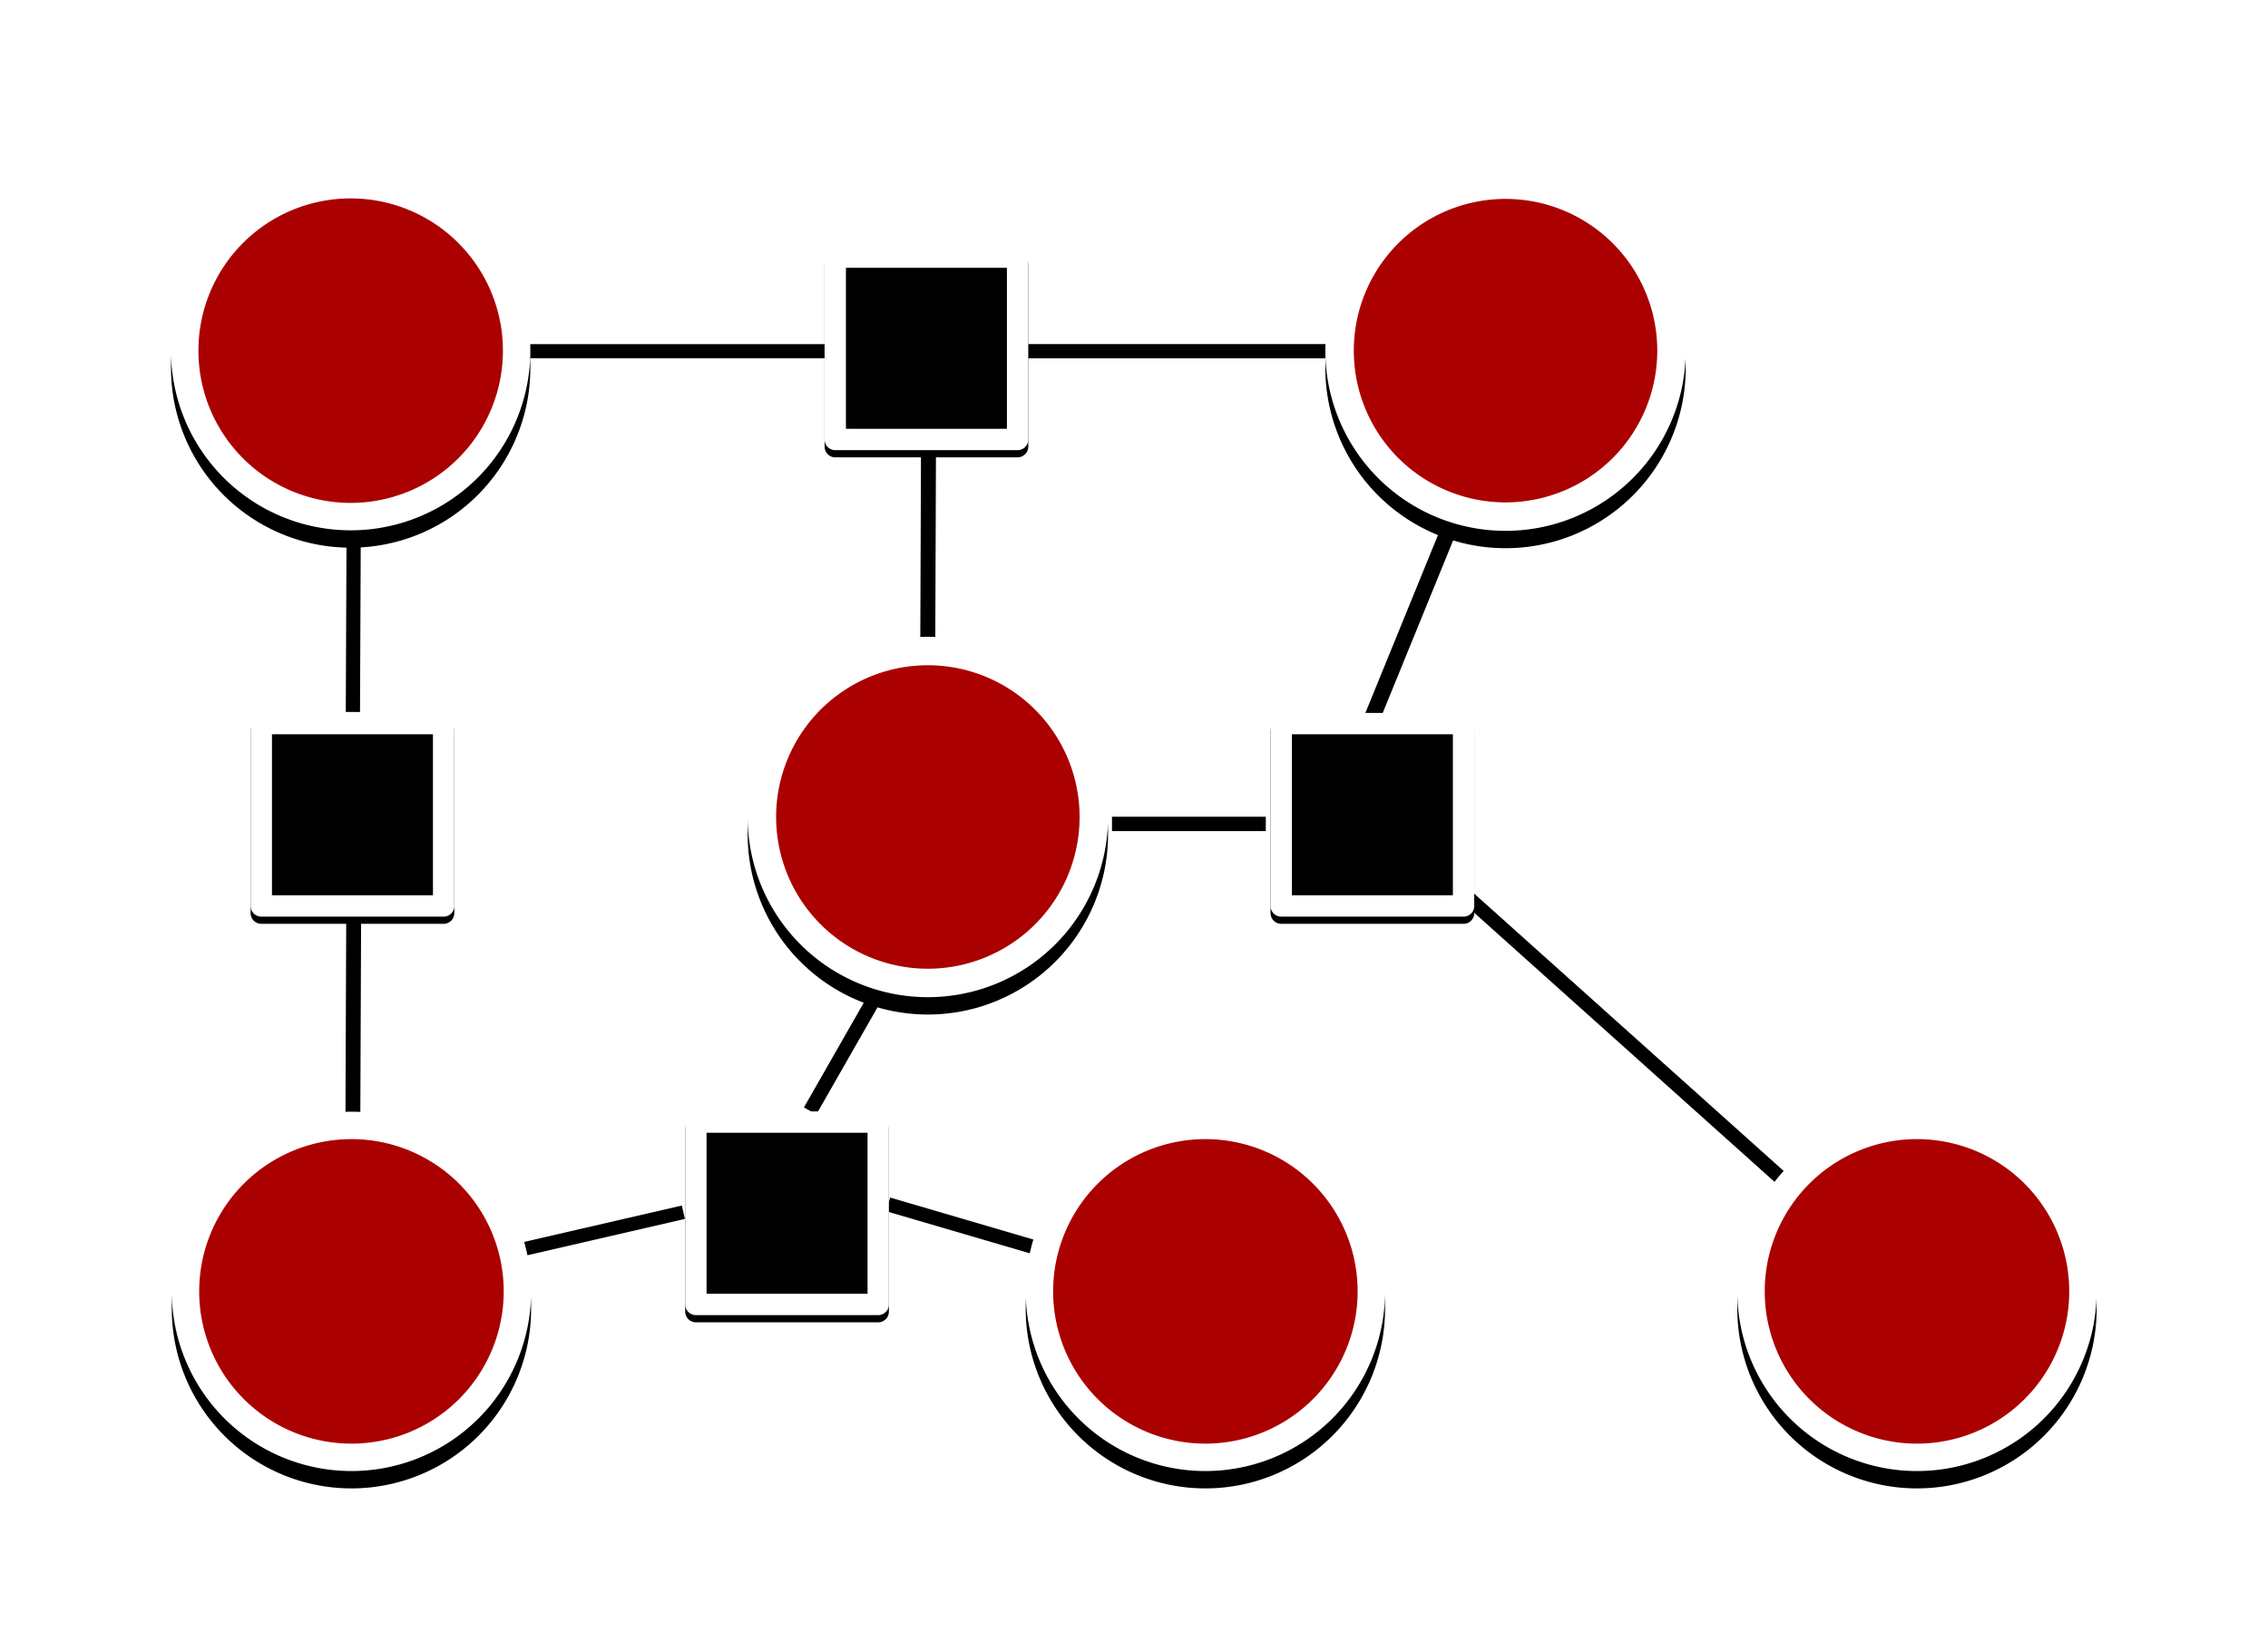 <?xml version="1.0" encoding="UTF-8" standalone="no"?>
<!-- Created with Inkscape (http://www.inkscape.org/) -->

<svg
   xmlns:dc="http://purl.org/dc/elements/1.1/"
   xmlns:cc="http://creativecommons.org/ns#"
   xmlns:rdf="http://www.w3.org/1999/02/22-rdf-syntax-ns#"
   xmlns:svg="http://www.w3.org/2000/svg"
   xmlns="http://www.w3.org/2000/svg"
   xmlns:sodipodi="http://sodipodi.sourceforge.net/DTD/sodipodi-0.dtd"
   xmlns:inkscape="http://www.inkscape.org/namespaces/inkscape"
   width="159.358"
   height="115.402"
   id="svg2"
   version="1.1"
   inkscape:version="0.48.3.1 r9886"
   sodipodi:docname="FactorGraph.svg">
  <defs
     id="defs4">
    <filter
       inkscape:collect="always"
       id="filter4742">
      <feGaussianBlur
         inkscape:collect="always"
         stdDeviation="4.016"
         id="feGaussianBlur4744" />
    </filter>
    <filter
       inkscape:collect="always"
       id="filter4746">
      <feGaussianBlur
         inkscape:collect="always"
         stdDeviation="4.016"
         id="feGaussianBlur4748" />
    </filter>
    <filter
       inkscape:collect="always"
       id="filter4750">
      <feGaussianBlur
         inkscape:collect="always"
         stdDeviation="4.016"
         id="feGaussianBlur4752" />
    </filter>
    <filter
       inkscape:collect="always"
       id="filter4754">
      <feGaussianBlur
         inkscape:collect="always"
         stdDeviation="4.016"
         id="feGaussianBlur4756" />
    </filter>
    <filter
       inkscape:collect="always"
       id="filter4758">
      <feGaussianBlur
         inkscape:collect="always"
         stdDeviation="4.016"
         id="feGaussianBlur4760" />
    </filter>
    <filter
       inkscape:collect="always"
       id="filter4762">
      <feGaussianBlur
         inkscape:collect="always"
         stdDeviation="4.016"
         id="feGaussianBlur4764" />
    </filter>
    <filter
       inkscape:collect="always"
       id="filter4774"
       x="-0.111"
       width="1.222"
       y="-0.111"
       height="1.222">
      <feGaussianBlur
         inkscape:collect="always"
         stdDeviation="0.593"
         id="feGaussianBlur4776" />
    </filter>
    <filter
       inkscape:collect="always"
       id="filter4806"
       x="-0.134"
       width="1.267"
       y="-0.134"
       height="1.267">
      <feGaussianBlur
         inkscape:collect="always"
         stdDeviation="0.714"
         id="feGaussianBlur4808" />
    </filter>
    <filter
       inkscape:collect="always"
       id="filter4810"
       x="-0.134"
       width="1.267"
       y="-0.134"
       height="1.267">
      <feGaussianBlur
         inkscape:collect="always"
         stdDeviation="0.714"
         id="feGaussianBlur4812" />
    </filter>
    <filter
       inkscape:collect="always"
       id="filter4814"
       x="-0.134"
       width="1.267"
       y="-0.134"
       height="1.267">
      <feGaussianBlur
         inkscape:collect="always"
         stdDeviation="0.714"
         id="feGaussianBlur4816" />
    </filter>
    <filter
       inkscape:collect="always"
       id="filter4818"
       x="-0.134"
       width="1.267"
       y="-0.134"
       height="1.267">
      <feGaussianBlur
         inkscape:collect="always"
         stdDeviation="0.714"
         id="feGaussianBlur4820" />
    </filter>
  </defs>
  <sodipodi:namedview
     id="base"
     pagecolor="#ffffff"
     bordercolor="#666666"
     borderopacity="1.0"
     inkscape:pageopacity="0.0"
     inkscape:pageshadow="2"
     inkscape:zoom="3.959798"
     inkscape:cx="54.410867"
     inkscape:cy="19.895987"
     inkscape:document-units="px"
     inkscape:current-layer="layer1"
     showgrid="false"
     fit-margin-top="10"
     fit-margin-left="10"
     fit-margin-right="10"
     fit-margin-bottom="10"
     inkscape:window-width="1855"
     inkscape:window-height="1056"
     inkscape:window-x="65"
     inkscape:window-y="24"
     inkscape:window-maximized="1">
    <inkscape:grid
       type="xygrid"
       id="grid3789"
       empspacing="5"
       visible="true"
       enabled="true"
       snapvisiblegridlinesonly="true"
       originx="-97.293px"
       originy="-571.685px" />
  </sodipodi:namedview>
  <g
     inkscape:label="Layer 1"
     inkscape:groupmode="layer"
     id="layer1"
     transform="translate(-97.293,-365.274)">
    <rect
       y="383.848"
       x="155.981"
       height="12.812"
       width="12.812"
       id="rect4766"
       style="color:#000000;fill:#000000;fill-opacity:1;fill-rule:nonzero;stroke:#000000;stroke-width:1.5;stroke-linecap:butt;stroke-linejoin:round;stroke-miterlimit:4;stroke-opacity:1;stroke-dasharray:none;stroke-dashoffset:0;marker:none;visibility:visible;display:inline;overflow:visible;filter:url(#filter4774);enable-background:accumulate" />
    <rect
       y="416.624"
       x="187.316"
       height="12.812"
       width="12.812"
       id="rect4768"
       style="color:#000000;fill:#000000;fill-opacity:1;fill-rule:nonzero;stroke:#000000;stroke-width:1.5;stroke-linecap:butt;stroke-linejoin:round;stroke-miterlimit:4;stroke-opacity:1;stroke-dasharray:none;stroke-dashoffset:0;marker:none;visibility:visible;display:inline;overflow:visible;enable-background:accumulate;filter:url(#filter4814)" />
    <rect
       style="color:#000000;fill:#000000;fill-opacity:1;fill-rule:nonzero;stroke:#000000;stroke-width:1.5;stroke-linecap:butt;stroke-linejoin:round;stroke-miterlimit:4;stroke-opacity:1;stroke-dasharray:none;stroke-dashoffset:0;marker:none;visibility:visible;display:inline;overflow:visible;enable-background:accumulate;filter:url(#filter4810)"
       id="rect4770"
       width="12.812"
       height="12.812"
       x="115.652"
       y="416.624" />
    <rect
       y="444.624"
       x="146.188"
       height="12.812"
       width="12.812"
       id="rect4772"
       style="color:#000000;fill:#000000;fill-opacity:1;fill-rule:nonzero;stroke:#000000;stroke-width:1.5;stroke-linecap:butt;stroke-linejoin:round;stroke-miterlimit:4;stroke-opacity:1;stroke-dasharray:none;stroke-dashoffset:0;marker:none;visibility:visible;display:inline;overflow:visible;enable-background:accumulate;filter:url(#filter4806)" />
    <path
       transform="matrix(0.208,0,0,0.208,125.441,311.02)"
       d="m 429.315,385.156 a 56.063,56.063 0 1 1 -112.127,0 56.063,56.063 0 1 1 112.127,0 z"
       sodipodi:ry="56.063465"
       sodipodi:rx="56.063465"
       sodipodi:cy="385.15643"
       sodipodi:cx="373.25137"
       id="path4078"
       style="color:#000000;fill:#000000;fill-opacity:1;fill-rule:nonzero;stroke:#000000;stroke-width:9.614;stroke-linecap:butt;stroke-linejoin:round;stroke-miterlimit:4;stroke-opacity:1;stroke-dasharray:none;stroke-dashoffset:0;marker:none;visibility:visible;display:inline;overflow:visible;enable-background:accumulate;filter:url(#filter4762)"
       sodipodi:type="arc" />
    <path
       sodipodi:type="arc"
       style="color:#000000;fill:#000000;fill-opacity:1;fill-rule:nonzero;stroke:#000000;stroke-width:9.262;stroke-linecap:butt;stroke-linejoin:round;stroke-miterlimit:4;stroke-opacity:1;stroke-dasharray:none;stroke-dashoffset:0;marker:none;visibility:visible;display:inline;overflow:visible;enable-background:accumulate;filter:url(#filter4758)"
       id="path4080"
       sodipodi:cx="373.25137"
       sodipodi:cy="385.15643"
       sodipodi:rx="56.063465"
       sodipodi:ry="56.063465"
       d="m 429.315,385.156 a 56.063,56.063 0 1 1 -112.127,0 56.063,56.063 0 1 1 112.127,0 z"
       transform="matrix(0.208,0,0,0.208,44.296,311.02)" />
    <path
       sodipodi:type="arc"
       style="color:#000000;fill:#000000;fill-opacity:1;fill-rule:nonzero;stroke:#000000;stroke-width:9.614;stroke-linecap:butt;stroke-linejoin:round;stroke-miterlimit:4;stroke-opacity:1;stroke-dasharray:none;stroke-dashoffset:0;marker:none;visibility:visible;display:inline;overflow:visible;enable-background:accumulate;filter:url(#filter4754)"
       id="path4082"
       sodipodi:cx="373.25137"
       sodipodi:cy="385.15643"
       sodipodi:rx="56.063465"
       sodipodi:ry="56.063465"
       d="m 429.315,385.156 a 56.063,56.063 0 1 1 -112.127,0 56.063,56.063 0 1 1 112.127,0 z"
       transform="matrix(-5.1635817e-4,0.208,-0.208,-5.1635817e-4,242.793,346.461)" />
    <path
       sodipodi:type="arc"
       style="color:#000000;fill:#000000;fill-opacity:1;fill-rule:nonzero;stroke:#000000;stroke-width:9.262;stroke-linecap:butt;stroke-linejoin:round;stroke-miterlimit:4;stroke-opacity:1;stroke-dasharray:none;stroke-dashoffset:0;marker:none;visibility:visible;display:inline;overflow:visible;enable-background:accumulate;filter:url(#filter4750)"
       id="path4084"
       sodipodi:cx="373.25137"
       sodipodi:cy="385.15643"
       sodipodi:rx="56.063465"
       sodipodi:ry="56.063465"
       d="m 429.315,385.156 a 56.063,56.063 0 1 1 -112.127,0 56.063,56.063 0 1 1 112.127,0 z"
       transform="matrix(0.208,0,0,0.208,44.351,377.119)" />
    <path
       transform="matrix(0.208,0,0,0.208,104.351,377.119)"
       d="m 429.315,385.156 a 56.063,56.063 0 1 1 -112.127,0 56.063,56.063 0 1 1 112.127,0 z"
       sodipodi:ry="56.063465"
       sodipodi:rx="56.063465"
       sodipodi:cy="385.15643"
       sodipodi:cx="373.25137"
       id="path4086"
       style="color:#000000;fill:#000000;fill-opacity:1;fill-rule:nonzero;stroke:#000000;stroke-width:9.262;stroke-linecap:butt;stroke-linejoin:round;stroke-miterlimit:4;stroke-opacity:1;stroke-dasharray:none;stroke-dashoffset:0;marker:none;visibility:visible;display:inline;overflow:visible;enable-background:accumulate;filter:url(#filter4746)"
       sodipodi:type="arc" />
    <path
       sodipodi:type="arc"
       style="color:#000000;fill:#000000;fill-opacity:1;fill-rule:nonzero;stroke:#000000;stroke-width:9.262;stroke-linecap:butt;stroke-linejoin:round;stroke-miterlimit:4;stroke-opacity:1;stroke-dasharray:none;stroke-dashoffset:0;marker:none;visibility:visible;display:inline;overflow:visible;enable-background:accumulate;filter:url(#filter4742)"
       id="path4088"
       sodipodi:cx="373.25137"
       sodipodi:cy="385.15643"
       sodipodi:rx="56.063465"
       sodipodi:ry="56.063465"
       d="m 429.315,385.156 a 56.063,56.063 0 1 1 -112.127,0 56.063,56.063 0 1 1 112.127,0 z"
       transform="matrix(0.208,0,0,0.208,154.351,377.119)" />
    <path
       style="fill:none;stroke:#000000;stroke-width:1px;stroke-linecap:square;stroke-linejoin:miter;stroke-opacity:1"
       d="m 200.536,428.434 22.321,20"
       id="path3873"
       inkscape:connector-curvature="0" />
    <path
       style="fill:none;stroke:#000000;stroke-width:1px;stroke-linecap:square;stroke-linejoin:miter;stroke-opacity:1"
       d="m 160.179,450.041 10.357,3.036"
       id="path3867"
       inkscape:connector-curvature="0" />
    <path
       style="fill:none;stroke:#000000;stroke-width:1.129;stroke-linecap:square;stroke-linejoin:miter;stroke-miterlimit:4;stroke-opacity:1;stroke-dasharray:none"
       d="m 199.141,402.376 -5.692,13.949"
       id="path3815"
       inkscape:connector-curvature="0" />
    <path
       style="fill:none;stroke:#000000;stroke-width:1.008;stroke-linecap:butt;stroke-linejoin:miter;stroke-miterlimit:4;stroke-opacity:1;stroke-dasharray:none"
       d="m 175.426,423.166 10.806,0"
       id="path3825"
       inkscape:connector-curvature="0" />
    <path
       style="fill:none;stroke:#000000;stroke-width:1.053;stroke-linecap:square;stroke-linejoin:miter;stroke-miterlimit:4;stroke-opacity:1;stroke-dasharray:none"
       d="m 162.532,396.892 -0.052,14.175"
       id="path3809"
       inkscape:connector-curvature="0" />
    <path
       inkscape:connector-curvature="0"
       id="path3799"
       d="m 169.482,389.951 20.802,0"
       style="fill:none;stroke:#000000;stroke-width:1;stroke-linecap:square;stroke-linejoin:miter;stroke-miterlimit:4;stroke-opacity:1;stroke-dasharray:none" />
    <path
       inkscape:connector-curvature="0"
       id="path3819"
       d="m 134.895,389.951 20.344,0"
       style="fill:none;stroke:#000000;stroke-width:0.991;stroke-linecap:square;stroke-linejoin:miter;stroke-miterlimit:4;stroke-opacity:1;stroke-dasharray:none" />
    <path
       inkscape:connector-curvature="0"
       id="path3857"
       d="m 122.143,402.719 -0.052,12.082"
       style="fill:none;stroke:#000000;stroke-width:1;stroke-linecap:square;stroke-linejoin:miter;stroke-miterlimit:4;stroke-opacity:1;stroke-dasharray:none" />
    <path
       style="fill:none;stroke:#000000;stroke-width:1.045;stroke-linecap:square;stroke-linejoin:miter;stroke-miterlimit:4;stroke-opacity:1;stroke-dasharray:none"
       d="m 122.143,429.859 -0.052,13.198"
       id="path3859"
       inkscape:connector-curvature="0" />
    <path
       style="fill:none;stroke:#000000;stroke-width:0.964px;stroke-linecap:square;stroke-linejoin:miter;stroke-opacity:1"
       d="m 134.625,452.916 10.214,-2.357"
       id="path3861"
       inkscape:connector-curvature="0" />
    <path
       style="fill:none;stroke:#000000;stroke-width:1px;stroke-linecap:square;stroke-linejoin:miter;stroke-opacity:1"
       d="m 154.464,442.898 4.286,-7.5"
       id="path3863"
       inkscape:connector-curvature="0" />
    <rect
       style="color:#000000;fill:#000000;fill-opacity:1;fill-rule:nonzero;stroke:#ffffff;stroke-width:1.5;stroke-linecap:butt;stroke-linejoin:round;stroke-miterlimit:4;stroke-opacity:1;stroke-dasharray:none;stroke-dashoffset:0;marker:none;visibility:visible;display:inline;overflow:visible;enable-background:accumulate"
       id="rect2985"
       width="12.812"
       height="12.812"
       x="155.981"
       y="383.343" />
    <path
       sodipodi:type="arc"
       style="color:#000000;fill:#aa0000;fill-opacity:1;fill-rule:nonzero;stroke:#ffffff;stroke-width:9.614;stroke-linecap:butt;stroke-linejoin:round;stroke-miterlimit:4;stroke-opacity:1;stroke-dasharray:none;stroke-dashoffset:0;marker:none;visibility:visible;display:inline;overflow:visible;enable-background:accumulate"
       id="path3763"
       sodipodi:cx="373.25137"
       sodipodi:cy="385.15643"
       sodipodi:rx="56.063465"
       sodipodi:ry="56.063465"
       d="m 429.315,385.156 a 56.063,56.063 0 1 1 -112.127,0 56.063,56.063 0 1 1 112.127,0 z"
       transform="matrix(0.208,0,0,0.208,125.441,309.8)" />
    <path
       transform="matrix(0.208,0,0,0.208,44.296,309.8)"
       d="m 429.315,385.156 a 56.063,56.063 0 1 1 -112.127,0 56.063,56.063 0 1 1 112.127,0 z"
       sodipodi:ry="56.063465"
       sodipodi:rx="56.063465"
       sodipodi:cy="385.15643"
       sodipodi:cx="373.25137"
       id="path3795"
       style="color:#000000;fill:#aa0000;fill-opacity:1;fill-rule:nonzero;stroke:#ffffff;stroke-width:9.262;stroke-linecap:butt;stroke-linejoin:round;stroke-miterlimit:4;stroke-opacity:1;stroke-dasharray:none;stroke-dashoffset:0;marker:none;visibility:visible;display:inline;overflow:visible;enable-background:accumulate"
       sodipodi:type="arc" />
    <path
       transform="matrix(-5.1635817e-4,0.208,-0.208,-5.1635817e-4,242.793,345.242)"
       d="m 429.315,385.156 a 56.063,56.063 0 1 1 -112.127,0 56.063,56.063 0 1 1 112.127,0 z"
       sodipodi:ry="56.063465"
       sodipodi:rx="56.063465"
       sodipodi:cy="385.15643"
       sodipodi:cx="373.25137"
       id="path3807"
       style="color:#000000;fill:#aa0000;fill-opacity:1;fill-rule:nonzero;stroke:#ffffff;stroke-width:9.614;stroke-linecap:butt;stroke-linejoin:round;stroke-miterlimit:4;stroke-opacity:1;stroke-dasharray:none;stroke-dashoffset:0;marker:none;visibility:visible;display:inline;overflow:visible;enable-background:accumulate"
       sodipodi:type="arc" />
    <path
       transform="matrix(0.208,0,0,0.208,44.351,375.9)"
       d="m 429.315,385.156 a 56.063,56.063 0 1 1 -112.127,0 56.063,56.063 0 1 1 112.127,0 z"
       sodipodi:ry="56.063465"
       sodipodi:rx="56.063465"
       sodipodi:cy="385.15643"
       sodipodi:cx="373.25137"
       id="path3823"
       style="color:#000000;fill:#aa0000;fill-opacity:1;fill-rule:nonzero;stroke:#ffffff;stroke-width:9.262;stroke-linecap:butt;stroke-linejoin:round;stroke-miterlimit:4;stroke-opacity:1;stroke-dasharray:none;stroke-dashoffset:0;marker:none;visibility:visible;display:inline;overflow:visible;enable-background:accumulate"
       sodipodi:type="arc" />
    <rect
       style="color:#000000;fill:#000000;fill-opacity:1;fill-rule:nonzero;stroke:#ffffff;stroke-width:1.5;stroke-linecap:butt;stroke-linejoin:round;stroke-miterlimit:4;stroke-opacity:1;stroke-dasharray:none;stroke-dashoffset:0;marker:none;visibility:visible;display:inline;overflow:visible;enable-background:accumulate"
       id="rect3839"
       width="12.812"
       height="12.812"
       x="187.316"
       y="416.119" />
    <rect
       y="416.119"
       x="115.652"
       height="12.812"
       width="12.812"
       id="rect3845"
       style="color:#000000;fill:#000000;fill-opacity:1;fill-rule:nonzero;stroke:#ffffff;stroke-width:1.5;stroke-linecap:butt;stroke-linejoin:round;stroke-miterlimit:4;stroke-opacity:1;stroke-dasharray:none;stroke-dashoffset:0;marker:none;visibility:visible;display:inline;overflow:visible;enable-background:accumulate" />
    <rect
       style="color:#000000;fill:#000000;fill-opacity:1;fill-rule:nonzero;stroke:#ffffff;stroke-width:1.5;stroke-linecap:butt;stroke-linejoin:round;stroke-miterlimit:4;stroke-opacity:1;stroke-dasharray:none;stroke-dashoffset:0;marker:none;visibility:visible;display:inline;overflow:visible;enable-background:accumulate"
       id="rect3851"
       width="12.812"
       height="12.812"
       x="146.188"
       y="444.119" />
    <path
       sodipodi:type="arc"
       style="color:#000000;fill:#aa0000;fill-opacity:1;fill-rule:nonzero;stroke:#ffffff;stroke-width:9.262;stroke-linecap:butt;stroke-linejoin:round;stroke-miterlimit:4;stroke-opacity:1;stroke-dasharray:none;stroke-dashoffset:0;marker:none;visibility:visible;display:inline;overflow:visible;enable-background:accumulate"
       id="path3855"
       sodipodi:cx="373.25137"
       sodipodi:cy="385.15643"
       sodipodi:rx="56.063465"
       sodipodi:ry="56.063465"
       d="m 429.315,385.156 a 56.063,56.063 0 1 1 -112.127,0 56.063,56.063 0 1 1 112.127,0 z"
       transform="matrix(0.208,0,0,0.208,104.351,375.9)" />
    <path
       transform="matrix(0.208,0,0,0.208,154.351,375.9)"
       d="m 429.315,385.156 a 56.063,56.063 0 1 1 -112.127,0 56.063,56.063 0 1 1 112.127,0 z"
       sodipodi:ry="56.063465"
       sodipodi:rx="56.063465"
       sodipodi:cy="385.15643"
       sodipodi:cx="373.25137"
       id="path3871"
       style="color:#000000;fill:#aa0000;fill-opacity:1;fill-rule:nonzero;stroke:#ffffff;stroke-width:9.262;stroke-linecap:butt;stroke-linejoin:round;stroke-miterlimit:4;stroke-opacity:1;stroke-dasharray:none;stroke-dashoffset:0;marker:none;visibility:visible;display:inline;overflow:visible;enable-background:accumulate"
       sodipodi:type="arc" />
  </g>
</svg>
